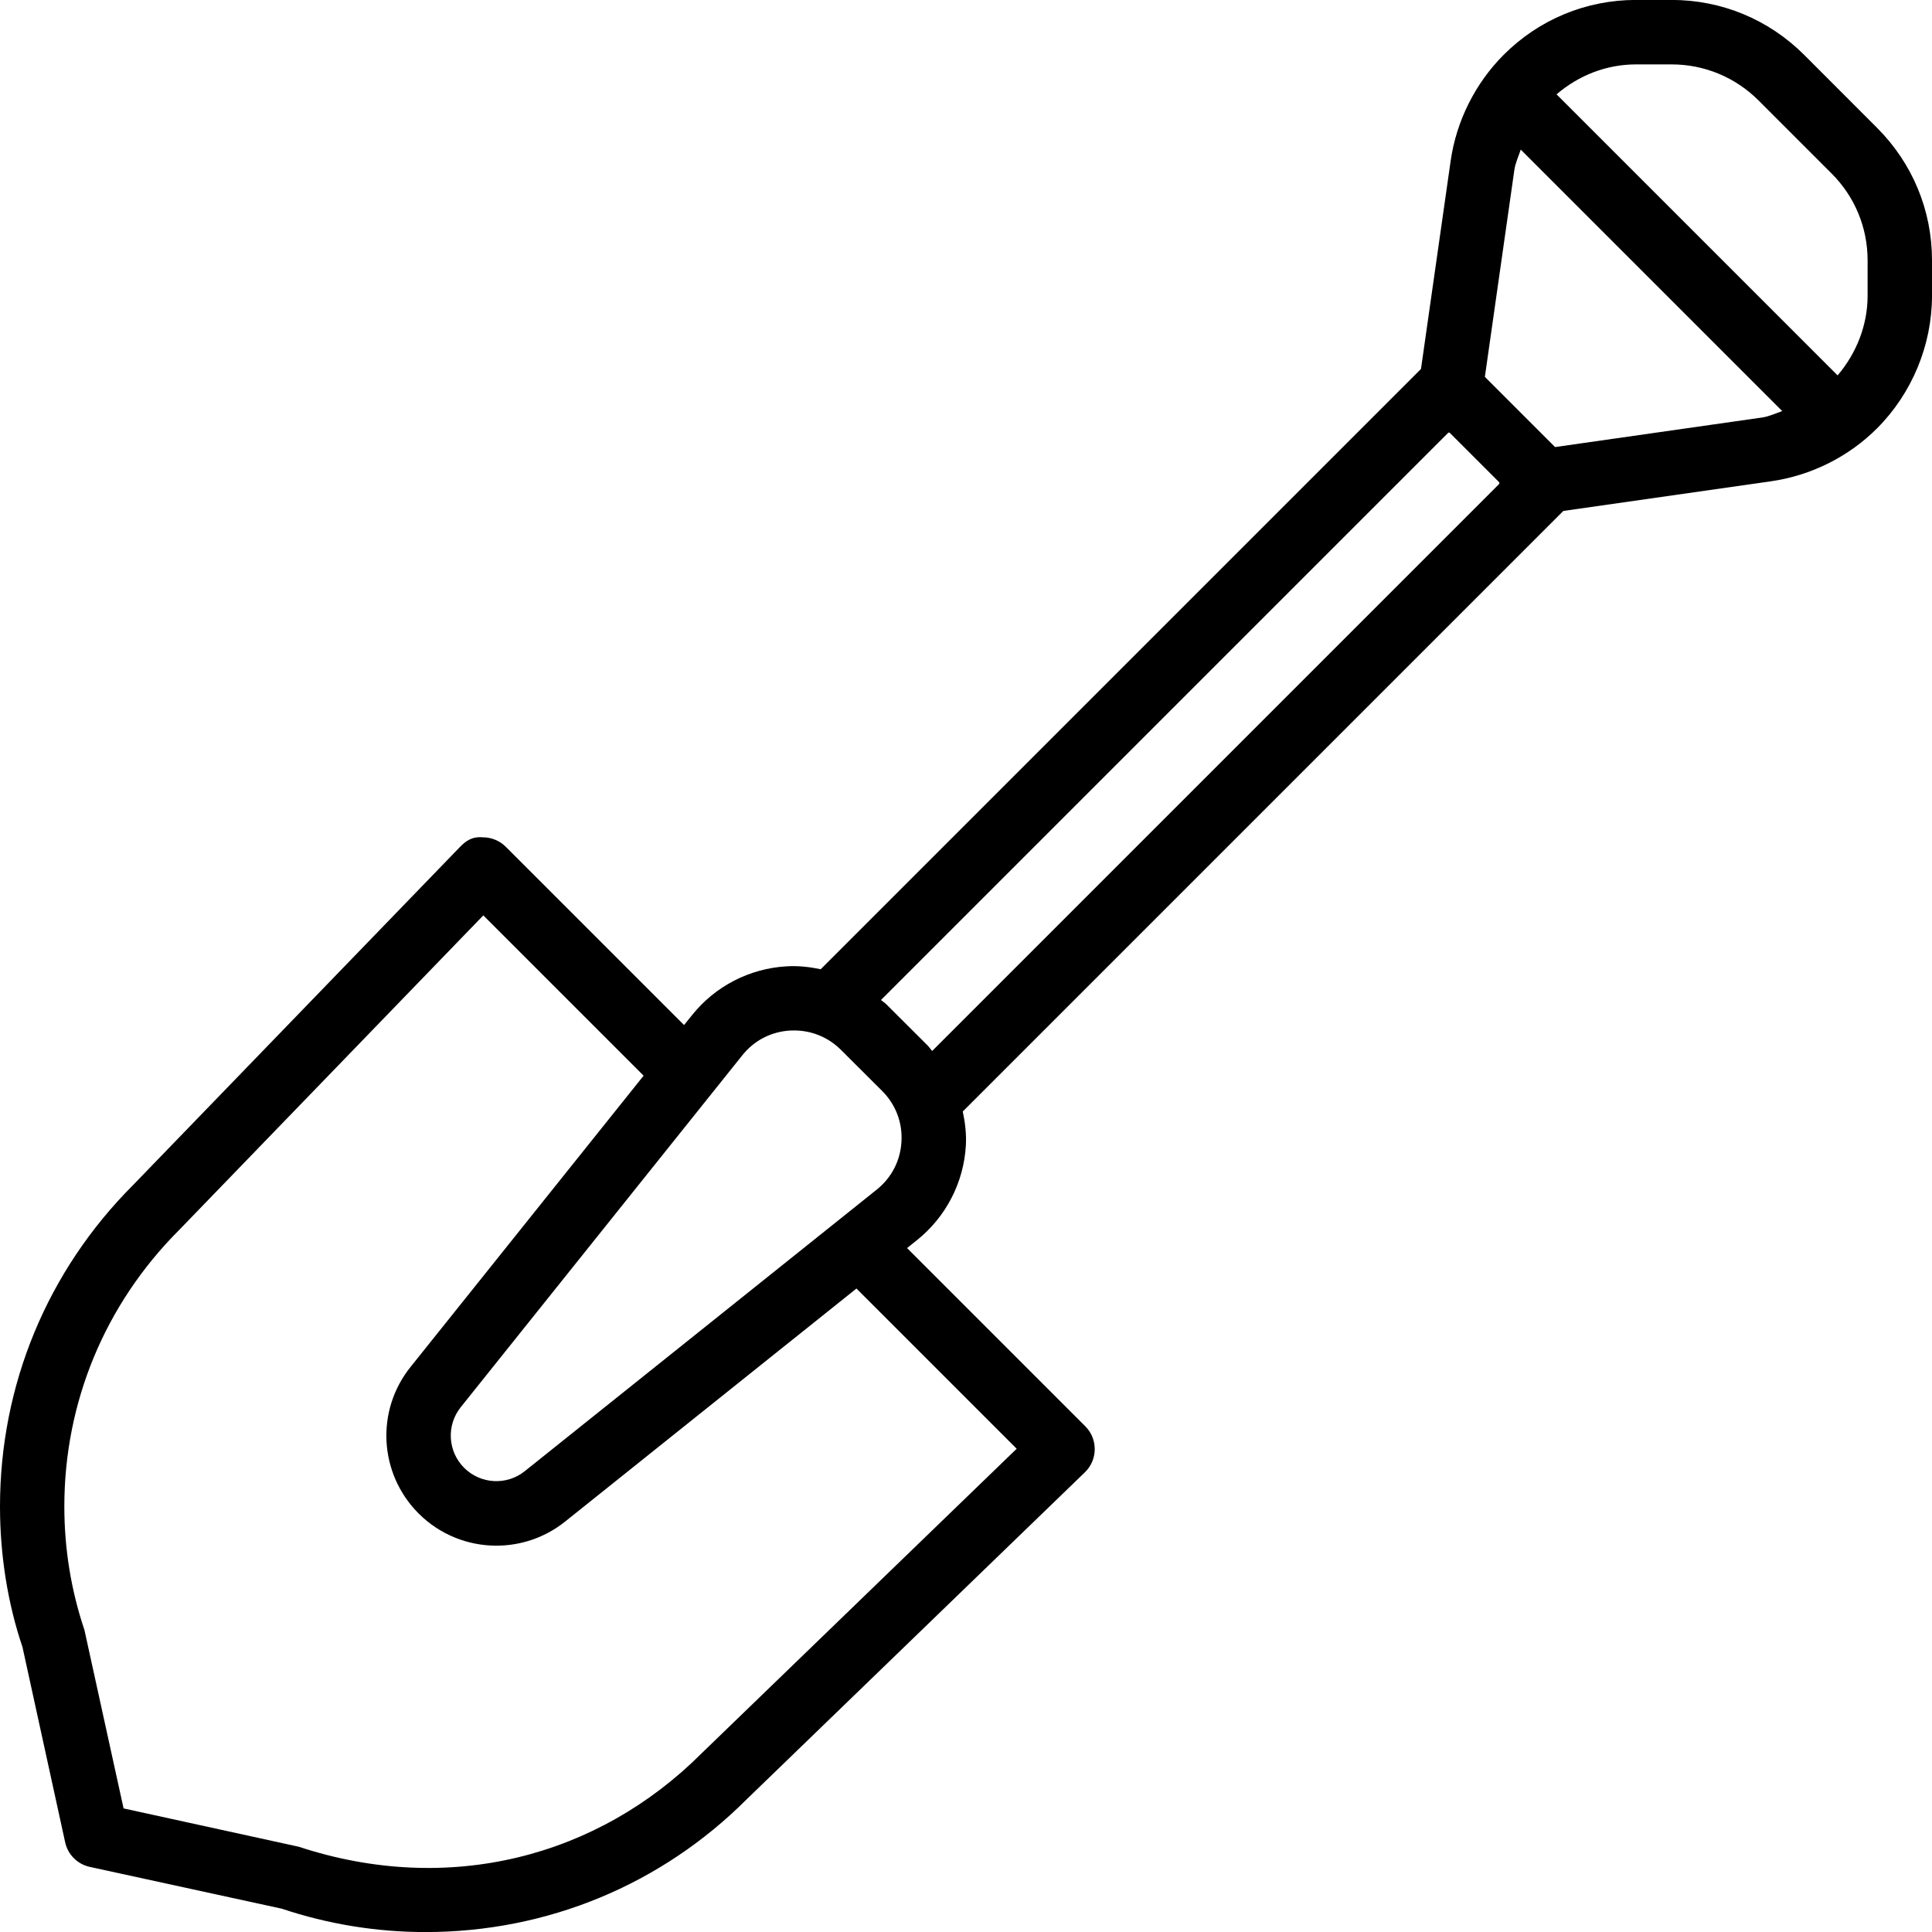 <?xml version="1.0" encoding="iso-8859-1"?>
<!-- Generator: Adobe Illustrator 19.2.1, SVG Export Plug-In . SVG Version: 6.00 Build 0)  -->
<svg version="1.1" id="Layer_1" xmlns="http://www.w3.org/2000/svg" xmlns:xlink="http://www.w3.org/1999/xlink" x="0px" y="0px"
	 viewBox="0 0 30 30" style="enable-background:new 0 0 30 30;" xml:space="preserve">
<g>
	<g>
		<path d="M29.148,1.986L28.013,0.85c-0.551-0.549-1.281-0.851-2.057-0.851h-0.551c-0.777,0-1.507,0.303-2.056,0.852
			c-0.441,0.442-0.734,1.026-0.823,1.645l-0.461,3.233l-9.321,9.321c-0.171-0.035-0.346-0.056-0.527-0.045
			c-0.575,0.032-1.112,0.308-1.471,0.758l-0.124,0.154l-2.769-2.769c-0.094-0.093-0.221-0.146-0.354-0.146
			c-0.169-0.015-0.265,0.055-0.359,0.152L2.068,18.4C0.734,19.734,0,21.507,0,23.393c0,0.762,0.122,1.513,0.349,2.182l0.663,3.033
			c0.042,0.191,0.191,0.339,0.382,0.381l2.981,0.649c0.721,0.241,1.472,0.363,2.233,0.363c1.886,0,3.66-0.734,4.987-2.062
			l5.252-5.078c0.096-0.093,0.151-0.221,0.152-0.355c0.001-0.134-0.051-0.263-0.146-0.358l-2.768-2.768l0.155-0.124
			c0.449-0.36,0.726-0.896,0.758-1.471c0.01-0.179-0.012-0.354-0.048-0.526l9.325-9.325l3.227-0.461
			c0.621-0.089,1.205-0.381,1.646-0.823C29.689,6.108,30,5.358,30,4.593V4.042C30,3.266,29.697,2.536,29.148,1.986z M11.527,16.386
			c0.184-0.231,0.449-0.367,0.745-0.384c0.021-0.001,0.04-0.001,0.06-0.001c0.273,0,0.529,0.106,0.724,0.299l0.643,0.641
			c0.209,0.21,0.316,0.489,0.299,0.785c-0.016,0.296-0.153,0.561-0.384,0.746l-5.465,4.372c-0.281,0.225-0.686,0.203-0.942-0.052
			c-0.255-0.255-0.278-0.66-0.052-0.942L11.527,16.386z M15.787,22.496l-4.893,4.73c-1.606,1.607-3.92,2.218-6.255,1.45l-2.72-0.595
			L1.311,25.31c-0.208-0.618-0.312-1.263-0.312-1.917c0-1.619,0.631-3.141,1.781-4.292l4.725-4.887l2.489,2.489l-3.62,4.524
			c-0.544,0.679-0.49,1.657,0.126,2.274c0.332,0.332,0.769,0.5,1.208,0.5c0.375,0,0.753-0.123,1.067-0.374l4.524-3.619
			L15.787,22.496z M23.28,7.514l-8.806,8.806c-0.024-0.027-0.042-0.058-0.067-0.083l-0.643-0.641
			c-0.026-0.026-0.057-0.044-0.084-0.068l8.81-8.81c0.006,0,0.012-0.001,0.018-0.001l0.774,0.774
			C23.281,7.499,23.28,7.506,23.28,7.514z M27.362,6.483l-3.215,0.459l-1.09-1.09l0.458-3.214c0.016-0.11,0.065-0.21,0.099-0.315
			l4.06,4.06C27.571,6.419,27.471,6.467,27.362,6.483z M29,4.594c0,0.453-0.173,0.892-0.466,1.235L24.17,1.465
			C24.516,1.169,24.945,1,25.405,1h0.551c0.509,0,0.989,0.199,1.35,0.559l1.135,1.135C28.802,3.055,29,3.534,29,4.043V4.594z"/>
	</g>
</g>
</svg>
